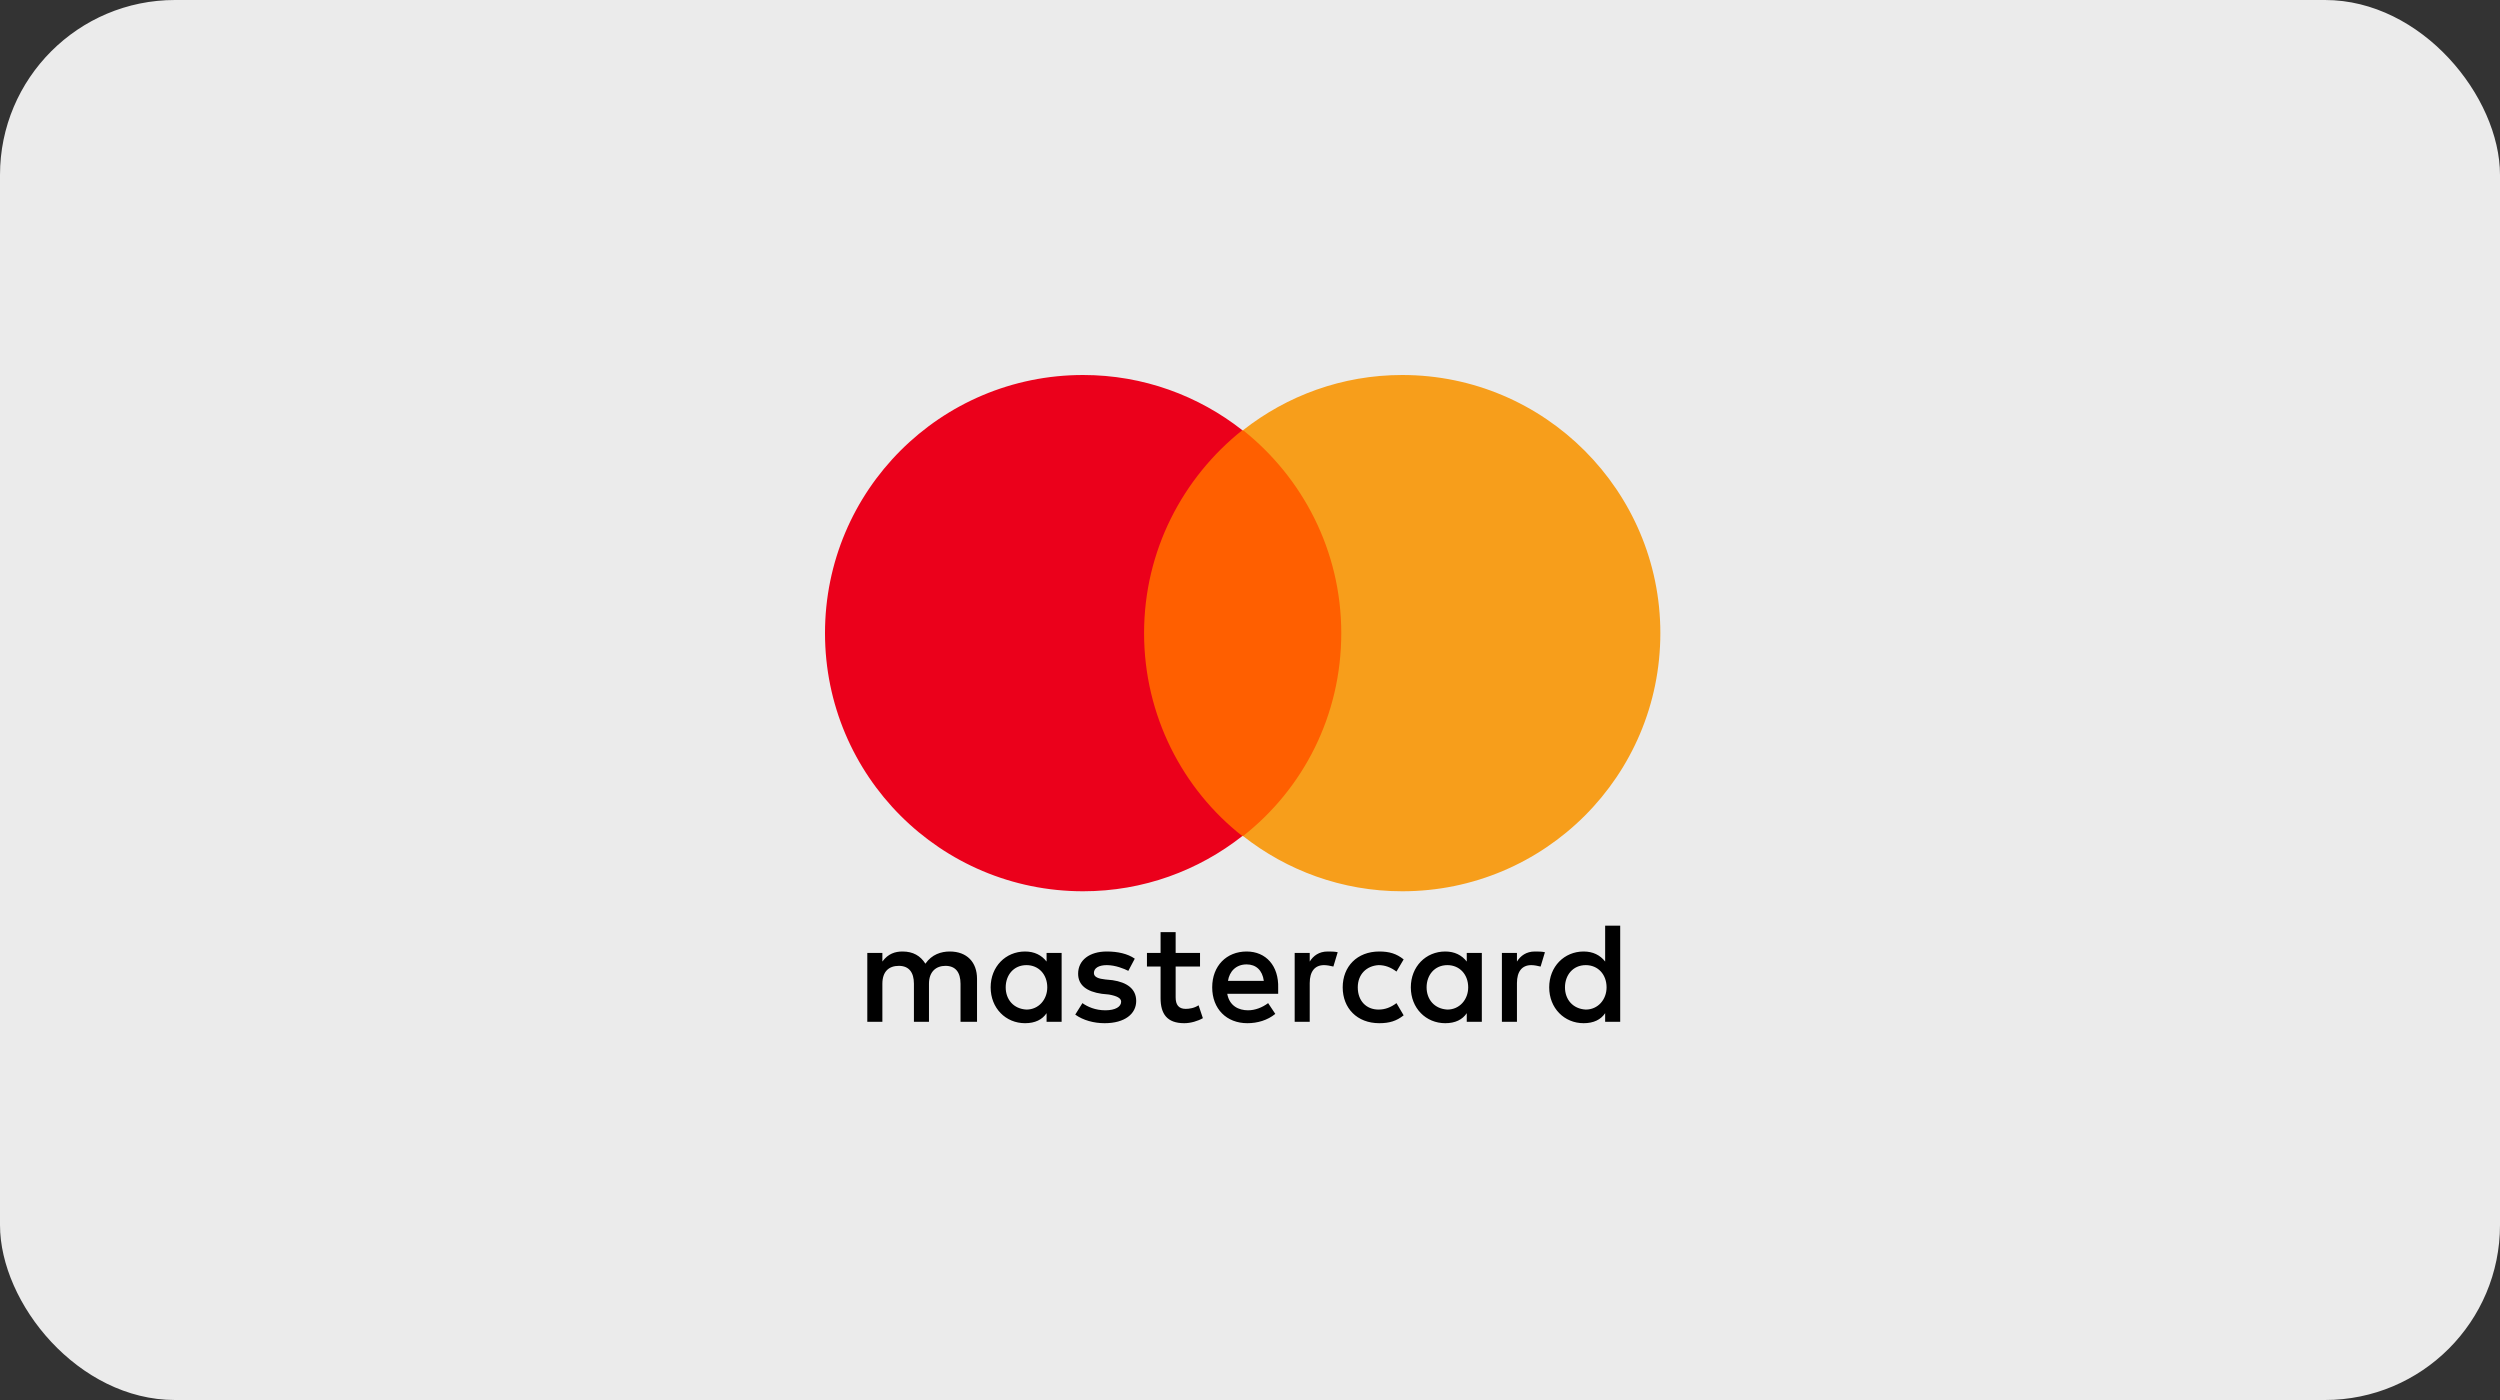 <svg width="100" height="56" viewBox="0 0 100 56" fill="none" xmlns="http://www.w3.org/2000/svg">
<rect x="0" y="0" width="100" height="56" fill="#333333" stroke="none"/>
<rect width="100" height="56" rx="7" fill="#EBEBEB"/>
<g clip-path="url(#clip0_166_1244)">
<path d="M39.081 40.871V39.15C39.081 38.49 38.679 38.06 37.991 38.06C37.647 38.06 37.274 38.175 37.016 38.548C36.815 38.232 36.528 38.06 36.098 38.06C35.811 38.06 35.524 38.146 35.295 38.462V38.117H34.692V40.871H35.295V39.351C35.295 38.863 35.553 38.634 35.955 38.634C36.356 38.634 36.557 38.892 36.557 39.351V40.871H37.159V39.351C37.159 38.863 37.446 38.634 37.819 38.634C38.22 38.634 38.421 38.892 38.421 39.351V40.871H39.081ZM48.001 38.117H47.026V37.286H46.423V38.117H45.878V38.662H46.423V39.924C46.423 40.555 46.681 40.928 47.37 40.928C47.628 40.928 47.914 40.842 48.115 40.727L47.943 40.211C47.771 40.326 47.571 40.355 47.427 40.355C47.14 40.355 47.026 40.182 47.026 39.896V38.662H48.001V38.117ZM53.106 38.06C52.762 38.06 52.532 38.232 52.389 38.462V38.117H51.787V40.871H52.389V39.322C52.389 38.863 52.59 38.605 52.962 38.605C53.077 38.605 53.221 38.634 53.335 38.662L53.508 38.089C53.393 38.06 53.221 38.06 53.106 38.06M45.391 38.347C45.104 38.146 44.702 38.06 44.272 38.06C43.584 38.06 43.125 38.404 43.125 38.949C43.125 39.408 43.469 39.666 44.071 39.752L44.358 39.781C44.674 39.838 44.846 39.924 44.846 40.068C44.846 40.269 44.616 40.412 44.215 40.412C43.813 40.412 43.498 40.269 43.297 40.125L43.01 40.584C43.326 40.813 43.756 40.928 44.186 40.928C44.989 40.928 45.448 40.556 45.448 40.039C45.448 39.551 45.075 39.293 44.501 39.207L44.215 39.179C43.956 39.15 43.756 39.093 43.756 38.921C43.756 38.72 43.956 38.605 44.272 38.605C44.616 38.605 44.96 38.748 45.133 38.834L45.391 38.347ZM61.395 38.06C61.051 38.06 60.821 38.232 60.678 38.462V38.117H60.076V40.871H60.678V39.322C60.678 38.863 60.879 38.605 61.251 38.605C61.366 38.605 61.51 38.634 61.624 38.663L61.797 38.089C61.682 38.06 61.51 38.06 61.395 38.06ZM53.708 39.494C53.708 40.326 54.282 40.928 55.171 40.928C55.573 40.928 55.859 40.842 56.146 40.613L55.859 40.125C55.63 40.297 55.401 40.383 55.142 40.383C54.655 40.383 54.311 40.039 54.311 39.494C54.311 38.978 54.655 38.634 55.142 38.605C55.401 38.605 55.63 38.691 55.859 38.863L56.146 38.376C55.859 38.146 55.573 38.06 55.171 38.06C54.282 38.06 53.708 38.663 53.708 39.494ZM59.273 39.494V38.117H58.67V38.462C58.469 38.204 58.183 38.06 57.81 38.06C57.035 38.06 56.433 38.663 56.433 39.494C56.433 40.326 57.035 40.928 57.81 40.928C58.211 40.928 58.498 40.785 58.67 40.527V40.871H59.273V39.494ZM57.064 39.494C57.064 39.007 57.38 38.605 57.896 38.605C58.383 38.605 58.728 38.978 58.728 39.494C58.728 39.982 58.383 40.383 57.896 40.383C57.38 40.355 57.064 39.982 57.064 39.494ZM49.865 38.06C49.062 38.06 48.488 38.634 48.488 39.494C48.488 40.355 49.062 40.928 49.894 40.928C50.295 40.928 50.697 40.813 51.012 40.556L50.725 40.125C50.496 40.297 50.209 40.412 49.922 40.412C49.55 40.412 49.177 40.24 49.09 39.752H51.127V39.523C51.156 38.634 50.639 38.06 49.865 38.06ZM49.865 38.576C50.238 38.576 50.496 38.806 50.553 39.236H49.119C49.176 38.863 49.435 38.576 49.865 38.576ZM64.808 39.494V37.028H64.206V38.462C64.005 38.204 63.718 38.06 63.345 38.06C62.571 38.06 61.968 38.663 61.968 39.494C61.968 40.326 62.571 40.928 63.345 40.928C63.747 40.928 64.034 40.785 64.206 40.527V40.871H64.808V39.494ZM62.599 39.494C62.599 39.007 62.915 38.605 63.431 38.605C63.919 38.605 64.263 38.978 64.263 39.494C64.263 39.982 63.919 40.383 63.431 40.383C62.915 40.355 62.599 39.982 62.599 39.494ZM42.465 39.494V38.117H41.863V38.462C41.662 38.204 41.375 38.06 41.002 38.06C40.228 38.06 39.626 38.663 39.626 39.494C39.626 40.326 40.228 40.928 41.002 40.928C41.404 40.928 41.691 40.785 41.863 40.527V40.871H42.465V39.494ZM40.228 39.494C40.228 39.007 40.543 38.605 41.059 38.605C41.547 38.605 41.891 38.978 41.891 39.494C41.891 39.982 41.547 40.383 41.059 40.383C40.543 40.355 40.228 39.982 40.228 39.494Z" fill="black"/>
<path d="M45.19 17.209H54.224V33.442H45.19V17.209Z" fill="#FF5F00"/>
<path d="M45.763 25.325C45.763 22.027 47.312 19.102 49.693 17.208C47.943 15.832 45.735 15 43.325 15C37.618 15 33 19.618 33 25.325C33 31.033 37.618 35.651 43.325 35.651C45.735 35.651 47.943 34.819 49.693 33.442C47.312 31.578 45.763 28.624 45.763 25.325Z" fill="#EB001B"/>
<path d="M66.414 25.325C66.414 31.033 61.797 35.651 56.089 35.651C53.68 35.651 51.471 34.819 49.722 33.442C52.131 31.549 53.651 28.624 53.651 25.325C53.651 22.027 52.102 19.102 49.722 17.208C51.471 15.832 53.68 15 56.089 15C61.797 15 66.414 19.646 66.414 25.325Z" fill="#F79E1B"/>
</g>
<defs>
<clipPath id="clip0_166_1244">
<rect width="33.447" height="26" fill="white" transform="translate(33 15)"/>
</clipPath>
</defs>
</svg>
